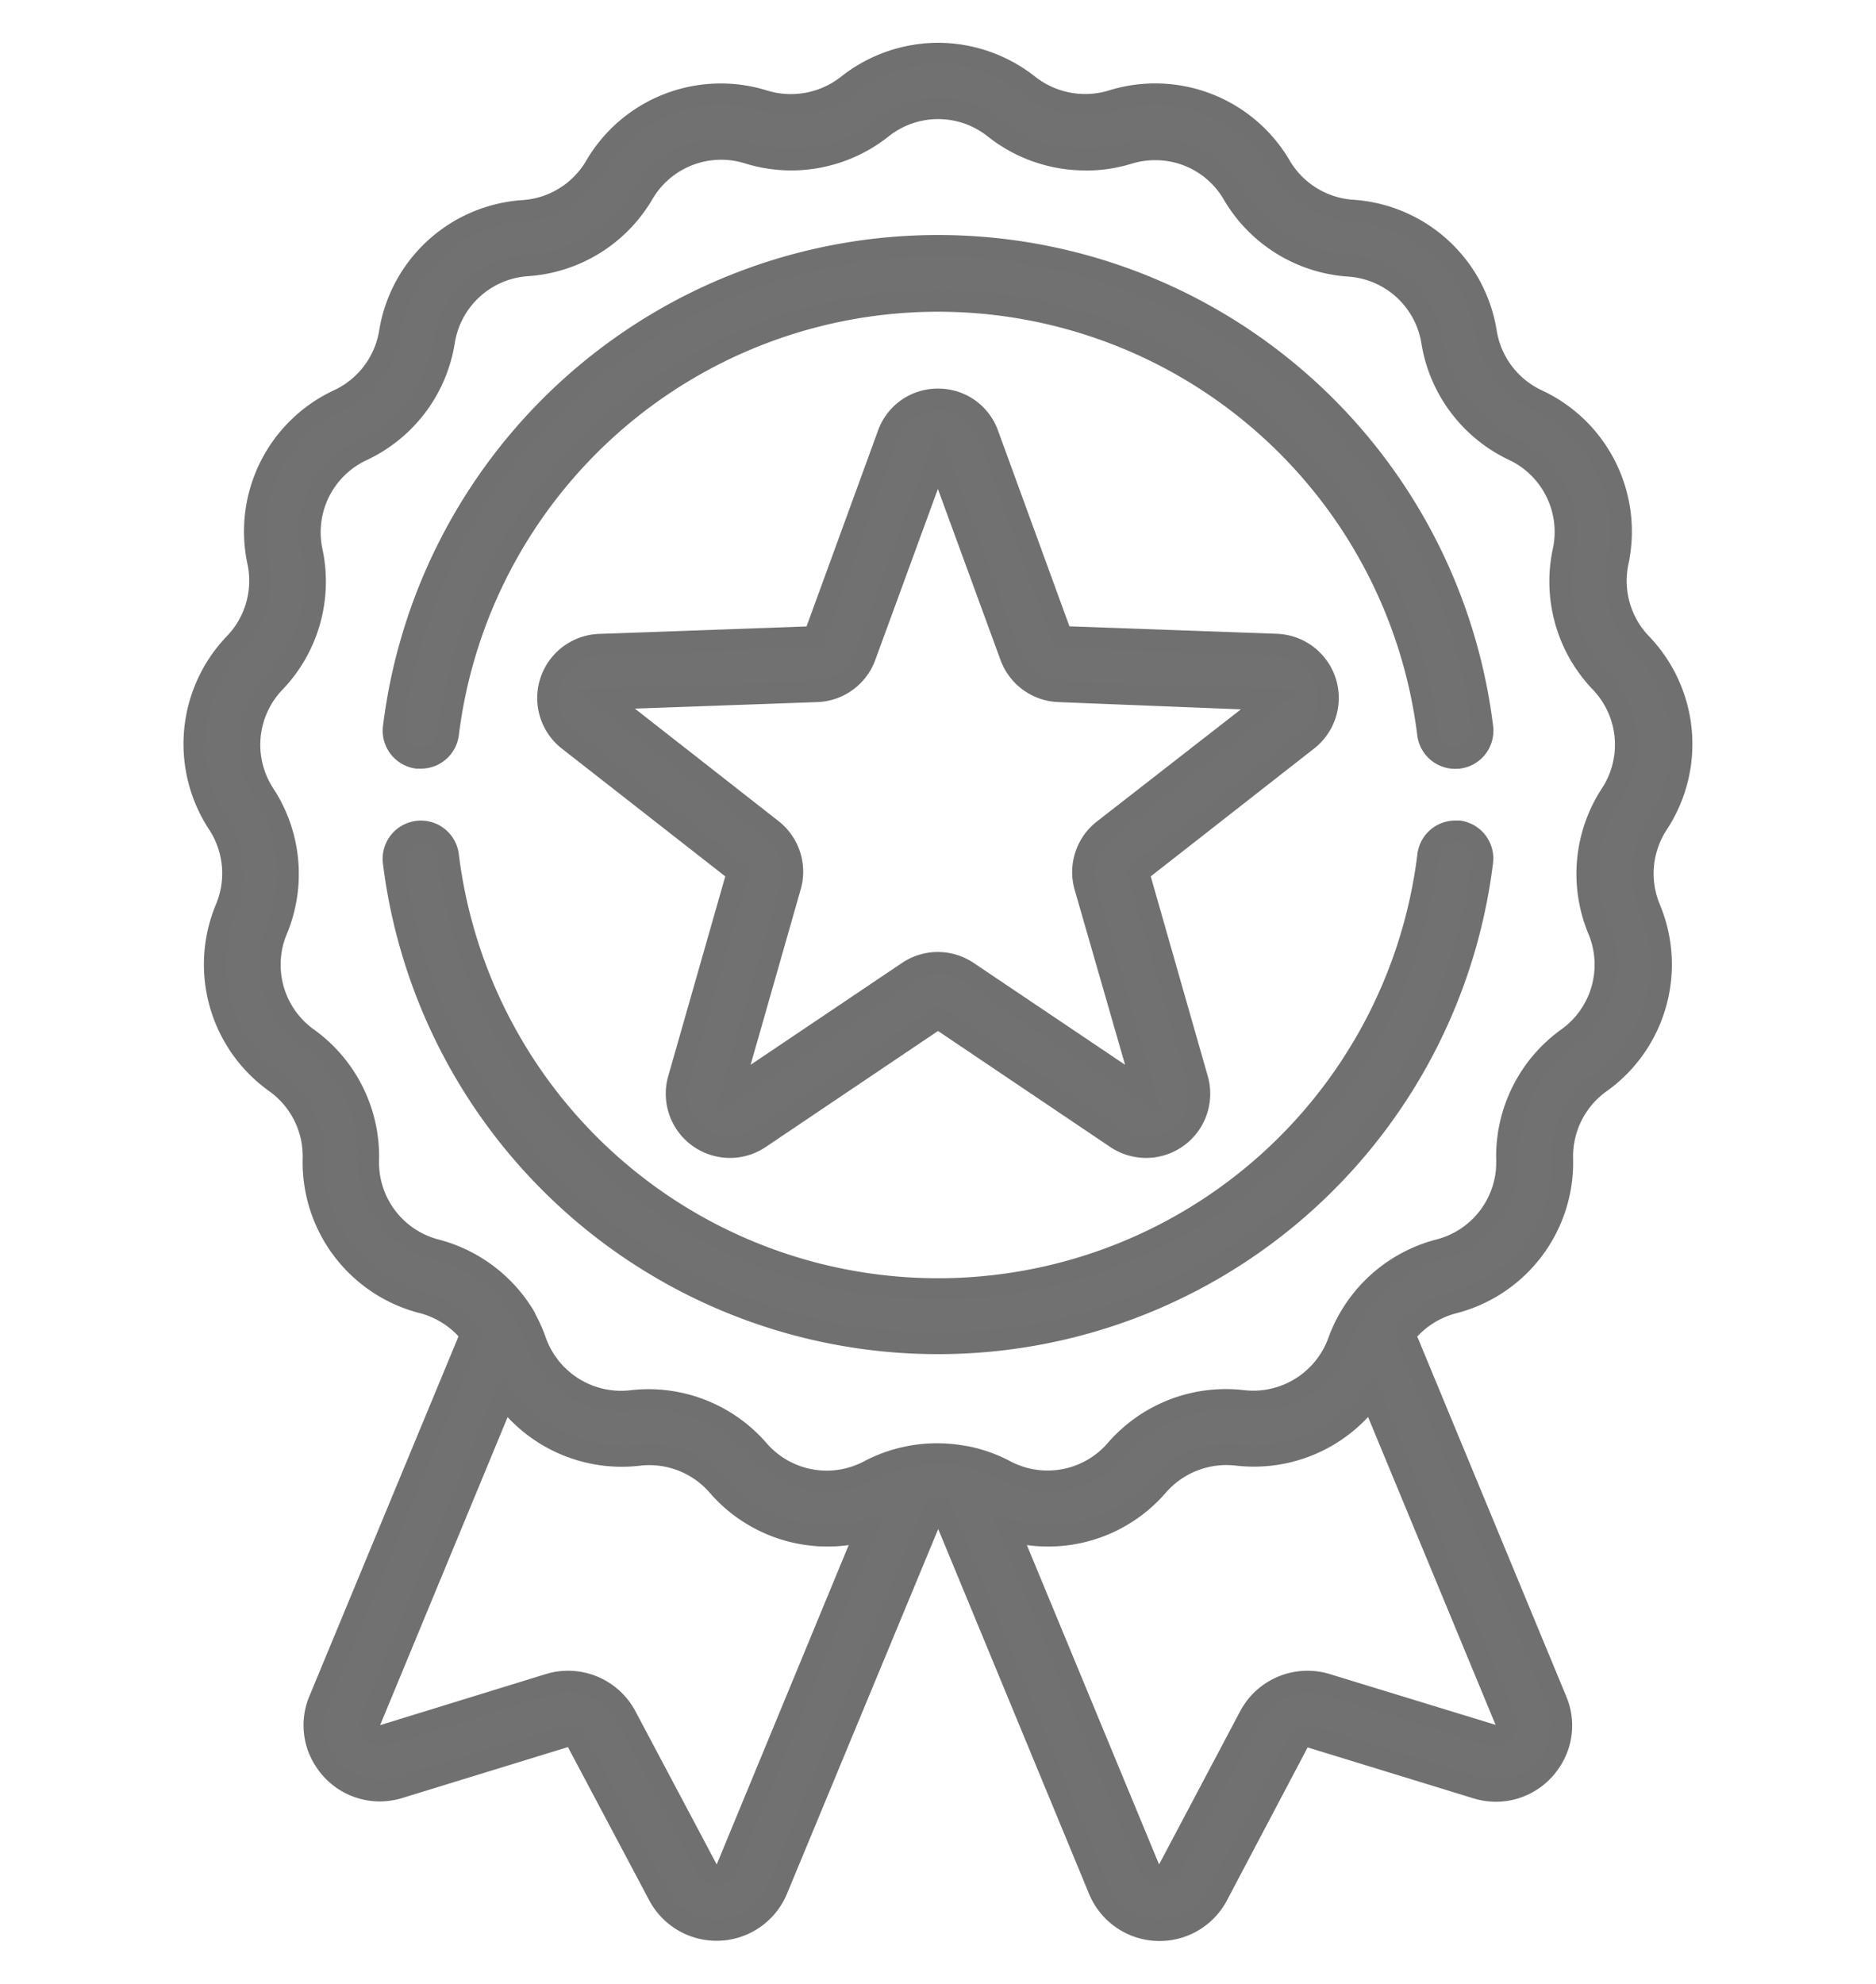<svg xmlns="http://www.w3.org/2000/svg" xmlns:xlink="http://www.w3.org/1999/xlink" width="17.54" height="18.54" viewBox="0 0 17.54 18.54">
  <defs>
    <clipPath id="clip-path">
      <path id="Path_2024" data-name="Path 2024" d="M0,0H17.54V18.54H0Z" transform="translate(640 293)" fill="#717171"/>
    </clipPath>
  </defs>
  <g id="Certifiction_" data-name="Certifiction " transform="translate(-640 -293)" clip-path="url(#clip-path)">
    <g id="badge" transform="translate(641.818 293.5)">
      <g id="Group_4256" data-name="Group 4256" transform="translate(0 0)">
        <path id="Path_2015" data-name="Path 2015" d="M17.827,7.2a1.356,1.356,0,0,0-.156-1.685.847.847,0,0,1-.217-.761A1.355,1.355,0,0,0,16.7,3.241a.847.847,0,0,1-.477-.632,1.356,1.356,0,0,0-1.25-1.14.847.847,0,0,1-.673-.417A1.356,1.356,0,0,0,12.722.442.847.847,0,0,1,11.944.3a1.356,1.356,0,0,0-1.692,0,.847.847,0,0,1-.778.145A1.356,1.356,0,0,0,7.9,1.053a.847.847,0,0,1-.673.417,1.356,1.356,0,0,0-1.25,1.14.847.847,0,0,1-.477.632,1.356,1.356,0,0,0-.754,1.515.847.847,0,0,1-.217.761A1.356,1.356,0,0,0,4.369,7.2a.847.847,0,0,1,.073.788,1.356,1.356,0,0,0,.463,1.627.847.847,0,0,1,.353.708,1.356,1.356,0,0,0,1.02,1.35.846.846,0,0,1,.453.3L5.315,15.389a.613.613,0,0,0,.746.82l1.55-.476a.1.1,0,0,1,.116.048l.76,1.432a.613.613,0,0,0,1.107-.053L11.069,13.6h.058L12.6,17.162a.613.613,0,0,0,1.107.053l.76-1.432a.1.1,0,0,1,.116-.048l1.55.476a.613.613,0,0,0,.746-.82l-1.416-3.418a.846.846,0,0,1,.453-.3,1.356,1.356,0,0,0,1.02-1.35.847.847,0,0,1,.353-.708,1.356,1.356,0,0,0,.463-1.627.848.848,0,0,1,.073-.788ZM9.119,16.965a.1.1,0,0,1-.179.008l-.76-1.432a.613.613,0,0,0-.721-.3l-1.55.476a.1.1,0,0,1-.12-.132l1.256-3.032A1.355,1.355,0,0,0,8.3,13.1a.847.847,0,0,1,.738.286,1.35,1.35,0,0,0,1.388.42Zm7.168-1.247-1.55-.476a.614.614,0,0,0-.721.3l-.76,1.432a.1.1,0,0,1-.179-.008l-1.308-3.159a1.355,1.355,0,0,0,1.388-.42A.847.847,0,0,1,13.9,13.1a1.354,1.354,0,0,0,1.256-.546l1.256,3.032a.1.1,0,0,1-.12.132Zm1.11-8.8a1.36,1.36,0,0,0-.117,1.266A.844.844,0,0,1,16.991,9.2a1.36,1.36,0,0,0-.567,1.138.844.844,0,0,1-.635.841,1.36,1.36,0,0,0-.84.642v0a1.361,1.361,0,0,0-.1.212.843.843,0,0,1-.9.555,1.36,1.36,0,0,0-1.185.459.844.844,0,0,1-1.035.194,1.36,1.36,0,0,0-.374-.132h0a1.359,1.359,0,0,0-.518,0h0a1.361,1.361,0,0,0-.375.132.844.844,0,0,1-1.035-.194,1.36,1.36,0,0,0-1.186-.459.844.844,0,0,1-.9-.555,1.362,1.362,0,0,0-.1-.212l0,0a1.36,1.36,0,0,0-.84-.641.844.844,0,0,1-.635-.841A1.36,1.36,0,0,0,5.205,9.2a.844.844,0,0,1-.288-1.013A1.36,1.36,0,0,0,4.8,6.921a.844.844,0,0,1,.1-1.049,1.36,1.36,0,0,0,.348-1.223.844.844,0,0,1,.47-.943A1.36,1.36,0,0,0,6.48,2.692a.844.844,0,0,1,.778-.71A1.36,1.36,0,0,0,8.34,1.313a.844.844,0,0,1,.982-.38A1.36,1.36,0,0,0,10.572.7a.844.844,0,0,1,1.053,0,1.36,1.36,0,0,0,1.25.234.844.844,0,0,1,.982.38,1.36,1.36,0,0,0,1.081.669.844.844,0,0,1,.778.71,1.361,1.361,0,0,0,.766,1.015.844.844,0,0,1,.47.943A1.36,1.36,0,0,0,17.3,5.872a.844.844,0,0,1,.1,1.049Z" transform="translate(-4.146 0)" fill="#717171"/>
        <path id="Path_2015_-_Outline" data-name="Path 2015 - Outline" d="M11.1-.1a1.468,1.468,0,0,1,.908.318.757.757,0,0,0,.686.128A1.457,1.457,0,0,1,14.386,1a.747.747,0,0,0,.594.367,1.455,1.455,0,0,1,1.342,1.224.747.747,0,0,0,.421.557,1.455,1.455,0,0,1,.81,1.626.747.747,0,0,0,.191.671,1.455,1.455,0,0,1,.168,1.809.748.748,0,0,0-.065.7,1.455,1.455,0,0,1-.5,1.747.747.747,0,0,0-.311.625,1.455,1.455,0,0,1-1.095,1.449.752.752,0,0,0-.362.217l1.392,3.361a.7.7,0,0,1-.064.667.711.711,0,0,1-.59.32.726.726,0,0,1-.213-.032l-1.55-.476L13.8,17.261A.713.713,0,0,1,12.51,17.2L11.1,13.791,9.686,17.2a.713.713,0,0,1-1.288.061l-.76-1.432-1.549.476a.725.725,0,0,1-.213.032.711.711,0,0,1-.59-.32.7.7,0,0,1-.064-.667L6.615,11.99a.752.752,0,0,0-.362-.217,1.455,1.455,0,0,1-1.095-1.449A.747.747,0,0,0,4.847,9.7a1.455,1.455,0,0,1-.5-1.747.747.747,0,0,0-.064-.7,1.455,1.455,0,0,1,.168-1.809.747.747,0,0,0,.191-.671,1.455,1.455,0,0,1,.81-1.626.747.747,0,0,0,.421-.557A1.455,1.455,0,0,1,7.217,1.37.747.747,0,0,0,7.81,1,1.457,1.457,0,0,1,9.5.346.757.757,0,0,0,10.19.218,1.468,1.468,0,0,1,11.1-.1Zm1.373.68a.951.951,0,0,1-.589-.205,1.256,1.256,0,0,0-1.568,0A.951.951,0,0,1,9.726.58.947.947,0,0,1,9.445.537,1.257,1.257,0,0,0,7.983,1.1a.947.947,0,0,1-.752.466A1.256,1.256,0,0,0,6.072,2.626a.947.947,0,0,1-.533.706,1.256,1.256,0,0,0-.7,1.4.947.947,0,0,1-.242.851,1.256,1.256,0,0,0-.145,1.561.947.947,0,0,1,.082.881,1.256,1.256,0,0,0,.429,1.508.947.947,0,0,1,.394.792A1.256,1.256,0,0,0,6.3,11.579a.952.952,0,0,1,.506.33l.036.046L5.407,15.428a.5.5,0,0,0,.046.479.513.513,0,0,0,.578.207l1.55-.476a.2.2,0,0,1,.234.1l.76,1.432a.513.513,0,0,0,.927-.044L11,13.5l.064,0h.065l.064,0,1.5,3.622a.513.513,0,0,0,.927.044l.76-1.432a.2.2,0,0,1,.234-.1l1.55.476a.513.513,0,0,0,.578-.207.5.5,0,0,0,.046-.479l-1.438-3.472.036-.046a.953.953,0,0,1,.506-.33,1.256,1.256,0,0,0,.945-1.251.947.947,0,0,1,.394-.792,1.256,1.256,0,0,0,.429-1.508.948.948,0,0,1,.082-.881A1.256,1.256,0,0,0,17.6,5.586a.947.947,0,0,1-.242-.851,1.256,1.256,0,0,0-.7-1.4.947.947,0,0,1-.533-.706A1.256,1.256,0,0,0,14.966,1.57a.947.947,0,0,1-.752-.466A1.247,1.247,0,0,0,13.129.48a1.273,1.273,0,0,0-.378.058A.947.947,0,0,1,12.471.58ZM11.1.414a.952.952,0,0,1,.589.206,1.266,1.266,0,0,0,.784.273,1.261,1.261,0,0,0,.374-.057.944.944,0,0,1,1.1.425,1.26,1.26,0,0,0,1,.62.943.943,0,0,1,.87.793,1.261,1.261,0,0,0,.71.94A.943.943,0,0,1,17.05,4.67,1.26,1.26,0,0,0,17.372,5.8a.944.944,0,0,1,.109,1.173,1.26,1.26,0,0,0-.109,1.173.943.943,0,0,1-.322,1.133,1.26,1.26,0,0,0-.525,1.054.943.943,0,0,1-.71.94,1.268,1.268,0,0,0-.777.593v0a1.274,1.274,0,0,0-.092.2.948.948,0,0,1-.889.627.968.968,0,0,1-.112-.007,1.26,1.26,0,0,0-1.1.426.944.944,0,0,1-1.158.216,1.264,1.264,0,0,0-1.178,0,.944.944,0,0,1-1.158-.216,1.26,1.26,0,0,0-1.1-.425.966.966,0,0,1-.112.007.948.948,0,0,1-.889-.627,1.268,1.268,0,0,0-.091-.2l0-.005a1.267,1.267,0,0,0-.777-.592.943.943,0,0,1-.71-.94,1.261,1.261,0,0,0-.525-1.054.943.943,0,0,1-.322-1.133,1.26,1.26,0,0,0-.109-1.173A.943.943,0,0,1,4.825,5.8,1.26,1.26,0,0,0,5.147,4.67a.944.944,0,0,1,.525-1.054,1.26,1.26,0,0,0,.71-.94.943.943,0,0,1,.87-.793,1.26,1.26,0,0,0,1-.62.945.945,0,0,1,1.1-.425,1.261,1.261,0,0,0,.374.057,1.266,1.266,0,0,0,.784-.273A.951.951,0,0,1,11.1.414Zm1.372.679a1.467,1.467,0,0,1-.908-.317.744.744,0,0,0-.929,0,1.467,1.467,0,0,1-.908.317,1.46,1.46,0,0,1-.434-.066.745.745,0,0,0-.866.336,1.46,1.46,0,0,1-1.16.718.744.744,0,0,0-.687.626A1.46,1.46,0,0,1,5.757,3.8a.744.744,0,0,0-.414.832,1.46,1.46,0,0,1-.373,1.313.744.744,0,0,0-.086.925,1.46,1.46,0,0,1,.126,1.359.744.744,0,0,0,.254.894,1.46,1.46,0,0,1,.608,1.222.744.744,0,0,0,.56.741,1.469,1.469,0,0,1,.9.688l0,.006a1.453,1.453,0,0,1,.1.225.748.748,0,0,0,.7.494.767.767,0,0,0,.089-.005,1.46,1.46,0,0,1,1.273.493.744.744,0,0,0,.913.171,1.464,1.464,0,0,1,.96-.142h.006a1.453,1.453,0,0,1,.4.141.744.744,0,0,0,.913-.171,1.46,1.46,0,0,1,1.273-.493.767.767,0,0,0,.089.005.748.748,0,0,0,.7-.494,1.465,1.465,0,0,1,1.009-.919.744.744,0,0,0,.56-.741,1.46,1.46,0,0,1,.608-1.222.744.744,0,0,0,.254-.894,1.46,1.46,0,0,1,.126-1.359.744.744,0,0,0-.086-.925,1.46,1.46,0,0,1-.373-1.313A.744.744,0,0,0,16.44,3.8a1.461,1.461,0,0,1-.822-1.089.744.744,0,0,0-.687-.626,1.46,1.46,0,0,1-1.16-.718.739.739,0,0,0-.642-.37.754.754,0,0,0-.224.034A1.46,1.46,0,0,1,12.471,1.094Zm2.7,11.257,1.324,3.2a.2.2,0,0,1-.018.187.2.2,0,0,1-.224.08l-1.55-.476a.513.513,0,0,0-.6.25l-.76,1.432A.2.2,0,0,1,12.985,17L11.6,13.655l.2.055a1.254,1.254,0,0,0,1.286-.39.947.947,0,0,1,.825-.32,1.293,1.293,0,0,0,.15.009,1.259,1.259,0,0,0,1.014-.515Zm1.139,3.271-1.192-2.877a1.461,1.461,0,0,1-1.066.464,1.494,1.494,0,0,1-.173-.01.751.751,0,0,0-.651.252,1.454,1.454,0,0,1-1.3.491l1.236,2.985.758-1.432a.713.713,0,0,1,.839-.347ZM7.021,12.351l.105.144a1.259,1.259,0,0,0,1.014.515A1.292,1.292,0,0,0,8.29,13a.947.947,0,0,1,.825.32,1.25,1.25,0,0,0,1.286.389l.2-.055L9.211,17a.2.2,0,0,1-.359.017l-.76-1.432a.513.513,0,0,0-.6-.25l-1.55.476a.2.2,0,0,1-.242-.266Zm1.119.858a1.461,1.461,0,0,1-1.066-.464L5.882,15.624l1.548-.477a.713.713,0,0,1,.839.347l.76,1.432,1.234-2.985a1.457,1.457,0,0,1-1.3-.49.747.747,0,0,0-.651-.252A1.494,1.494,0,0,1,8.14,13.209Z" transform="translate(-4.146 0)" fill="#707070"/>
        <path id="Path_2016" data-name="Path 2016" d="M8.614,8.886A.257.257,0,0,0,8.9,8.663a4.615,4.615,0,0,1,9.16,0,.257.257,0,0,0,.255.226l.032,0A.257.257,0,0,0,18.57,8.6a5.129,5.129,0,0,0-10.18,0,.257.257,0,0,0,.224.286Z" transform="translate(-6.528 -2.304)" fill="#717171"/>
        <path id="Path_2016_-_Outline" data-name="Path 2016 - Outline" d="M18.315,8.99a.357.357,0,0,1-.354-.314A4.515,4.515,0,0,0,9,8.675a.357.357,0,0,1-.354.313l-.044,0a.357.357,0,0,1-.311-.4,5.229,5.229,0,0,1,10.379,0,.357.357,0,0,1-.311.4ZM13.48,4.517a4.717,4.717,0,0,1,4.679,4.135.157.157,0,0,0,.312-.038,5.029,5.029,0,0,0-9.982,0,.157.157,0,0,0,.137.175h.019A.157.157,0,0,0,8.8,8.65,4.717,4.717,0,0,1,13.48,4.517Z" transform="translate(-6.528 -2.304)" fill="#707070"/>
        <path id="Path_2017" data-name="Path 2017" d="M18.346,16.58a.257.257,0,0,0-.286.224,4.615,4.615,0,0,1-9.16,0,.257.257,0,0,0-.51.063,5.129,5.129,0,0,0,10.18,0A.257.257,0,0,0,18.346,16.58Z" transform="translate(-6.528 -9.309)" fill="#717171"/>
        <path id="Path_2017_-_Outline" data-name="Path 2017 - Outline" d="M18.315,16.478l.043,0a.357.357,0,0,1,.311.4,5.229,5.229,0,0,1-10.379,0A.357.357,0,1,1,9,16.794a4.515,4.515,0,0,0,8.962,0A.357.357,0,0,1,18.315,16.478ZM13.48,21.265a5.031,5.031,0,0,0,4.991-4.411.157.157,0,0,0-.137-.175.158.158,0,0,0-.175.137,4.715,4.715,0,0,1-9.359,0,.157.157,0,0,0-.311.038A5.031,5.031,0,0,0,13.48,21.265Z" transform="translate(-6.528 -9.309)" fill="#707070"/>
        <path id="Path_2018" data-name="Path 2018" d="M18.95,10.006a.493.493,0,0,0-.455-.343l-2.014-.072L15.79,7.7a.5.5,0,0,0-.934,0l-.691,1.893-2.014.072a.5.5,0,0,0-.289.889l1.587,1.242-.554,1.938a.5.5,0,0,0,.756.549l1.672-1.126,1.672,1.126a.5.5,0,0,0,.756-.549L17.2,11.794l1.587-1.242a.493.493,0,0,0,.166-.545ZM16.871,11.4a.5.5,0,0,0-.172.528l.544,1.905L15.6,12.723a.5.5,0,0,0-.555,0L13.4,13.83l.544-1.905a.5.5,0,0,0-.172-.528l-1.56-1.221,1.98-.071a.5.5,0,0,0,.449-.326l.68-1.861L16,9.777a.5.5,0,0,0,.449.326l1.98.071Z" transform="translate(-8.371 -4.138)" fill="#717171"/>
        <path id="Path_2018_-_Outline" data-name="Path 2018 - Outline" d="M15.323,7.27a.592.592,0,0,1,.561.392l.668,1.83,1.947.07a.6.6,0,0,1,.347,1.067l-1.534,1.2.535,1.873a.6.6,0,0,1-.908.66l-1.616-1.088-1.616,1.088a.6.6,0,0,1-.908-.66l.535-1.873L11.8,10.63a.6.6,0,0,1,.347-1.067l1.947-.07.668-1.83A.592.592,0,0,1,15.323,7.27Zm1.95,7a.4.4,0,0,0,.382-.507l-.572-2,1.64-1.284a.4.4,0,0,0-.231-.71L16.41,9.688,15.7,7.731a.4.4,0,0,0-.746,0l-.714,1.957-2.082.075a.4.4,0,0,0-.231.71l1.64,1.284-.572,2a.394.394,0,0,0,.149.431.4.4,0,0,0,.455.008l1.728-1.163L17.051,14.2A.4.4,0,0,0,17.273,14.267Zm-1.95-6.643L16.1,9.743a.4.4,0,0,0,.359.261l2.254.081-1.776,1.39a.4.4,0,0,0-.137.422l.62,2.169-1.871-1.259a.4.4,0,0,0-.444,0L13.23,14.065l.62-2.169a.4.4,0,0,0-.137-.422l-1.776-1.39L14.19,10a.4.4,0,0,0,.359-.261Zm2.832,2.641L16.448,10.2a.6.6,0,0,1-.54-.392l-.586-1.6-.586,1.6a.6.6,0,0,1-.54.392l-1.707.061,1.345,1.053a.6.6,0,0,1,.206.634l-.469,1.642,1.417-.953a.6.6,0,0,1,.667,0l1.417.953L16.6,11.952a.6.6,0,0,1,.206-.634Z" transform="translate(-8.371 -4.138)" fill="#707070"/>
      </g>
    </g>
  </g>
</svg>
